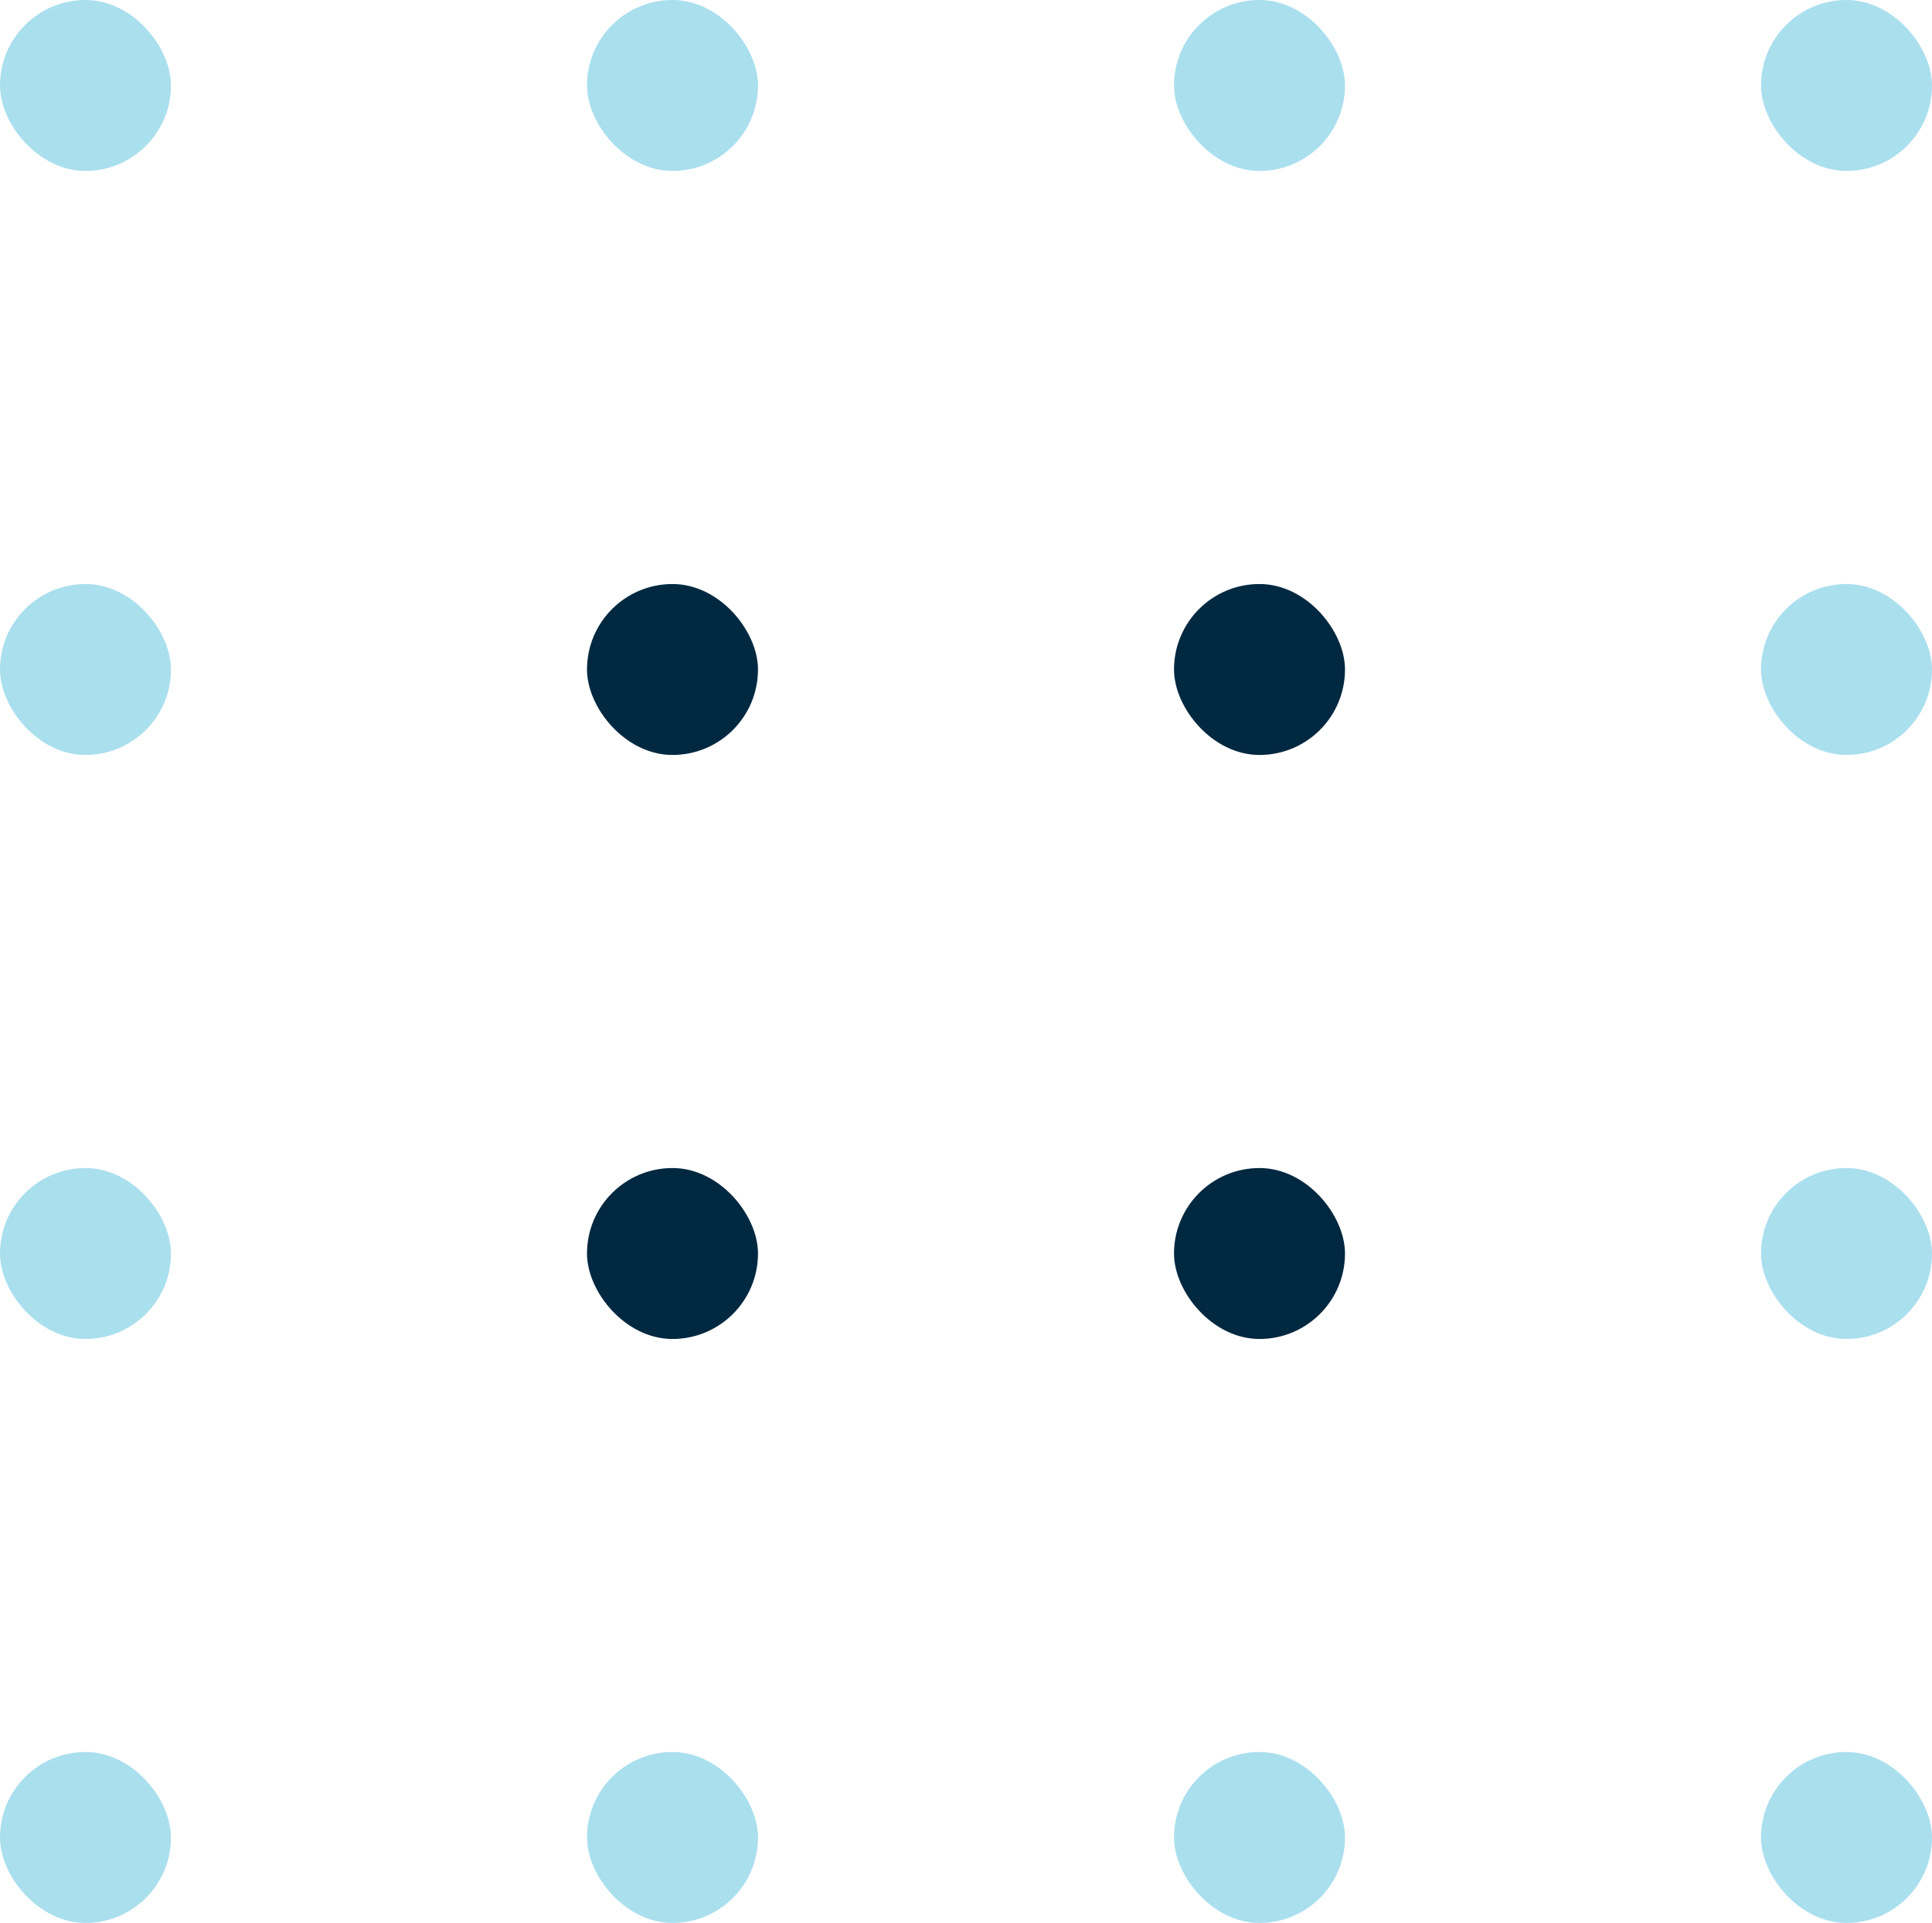 <svg xmlns="http://www.w3.org/2000/svg" viewBox="0 0 300 298.67">
<defs><style>.cls-1{fill:#aadfee;}.cls-2{fill:#002941;}.cls-3{fill:#002840;}</style></defs>
<g id="Layer_2" data-name="Layer 2">
<g id="Layer_1-2" data-name="Layer 1"><rect class="cls-1" width="26.55" height="26.55" rx="13.27"/>
<rect class="cls-1" x="91.15" width="26.55" height="26.55" rx="13.27"/>
<rect class="cls-1" x="182.3" width="26.55" height="26.55" rx="13.27"/>
<rect class="cls-1" x="273.45" width="26.55" height="26.55" rx="13.27"/>
<rect class="cls-1" y="90.71" width="26.55" height="26.55" rx="13.27"/>
<rect class="cls-2" x="91.15" y="90.71" width="26.55" height="26.55" rx="13.27"/>
<rect class="cls-3" x="182.3" y="90.71" width="26.55" height="26.55" rx="13.27"/>
<rect class="cls-1" x="273.45" y="90.71" width="26.55" height="26.55" rx="13.27"/>
<rect class="cls-1" y="181.42" width="26.55" height="26.55" rx="13.27"/>
<rect class="cls-3" x="91.15" y="181.42" width="26.55" height="26.55" rx="13.27"/>
<rect class="cls-3" x="182.3" y="181.42" width="26.55" height="26.55" rx="13.27"/>
<rect class="cls-1" x="273.45" y="181.42" width="26.55" height="26.55" rx="13.27"/>
<rect class="cls-1" y="272.12" width="26.55" height="26.55" rx="13.27"/>
<rect class="cls-1" x="91.15" y="272.12" width="26.55" height="26.55" rx="13.27"/>
<rect class="cls-1" x="182.3" y="272.12" width="26.55" height="26.55" rx="13.27"/>
<rect class="cls-1" x="273.45" y="272.12" width="26.55" height="26.55" rx="13.27"/>
</g></g></svg>